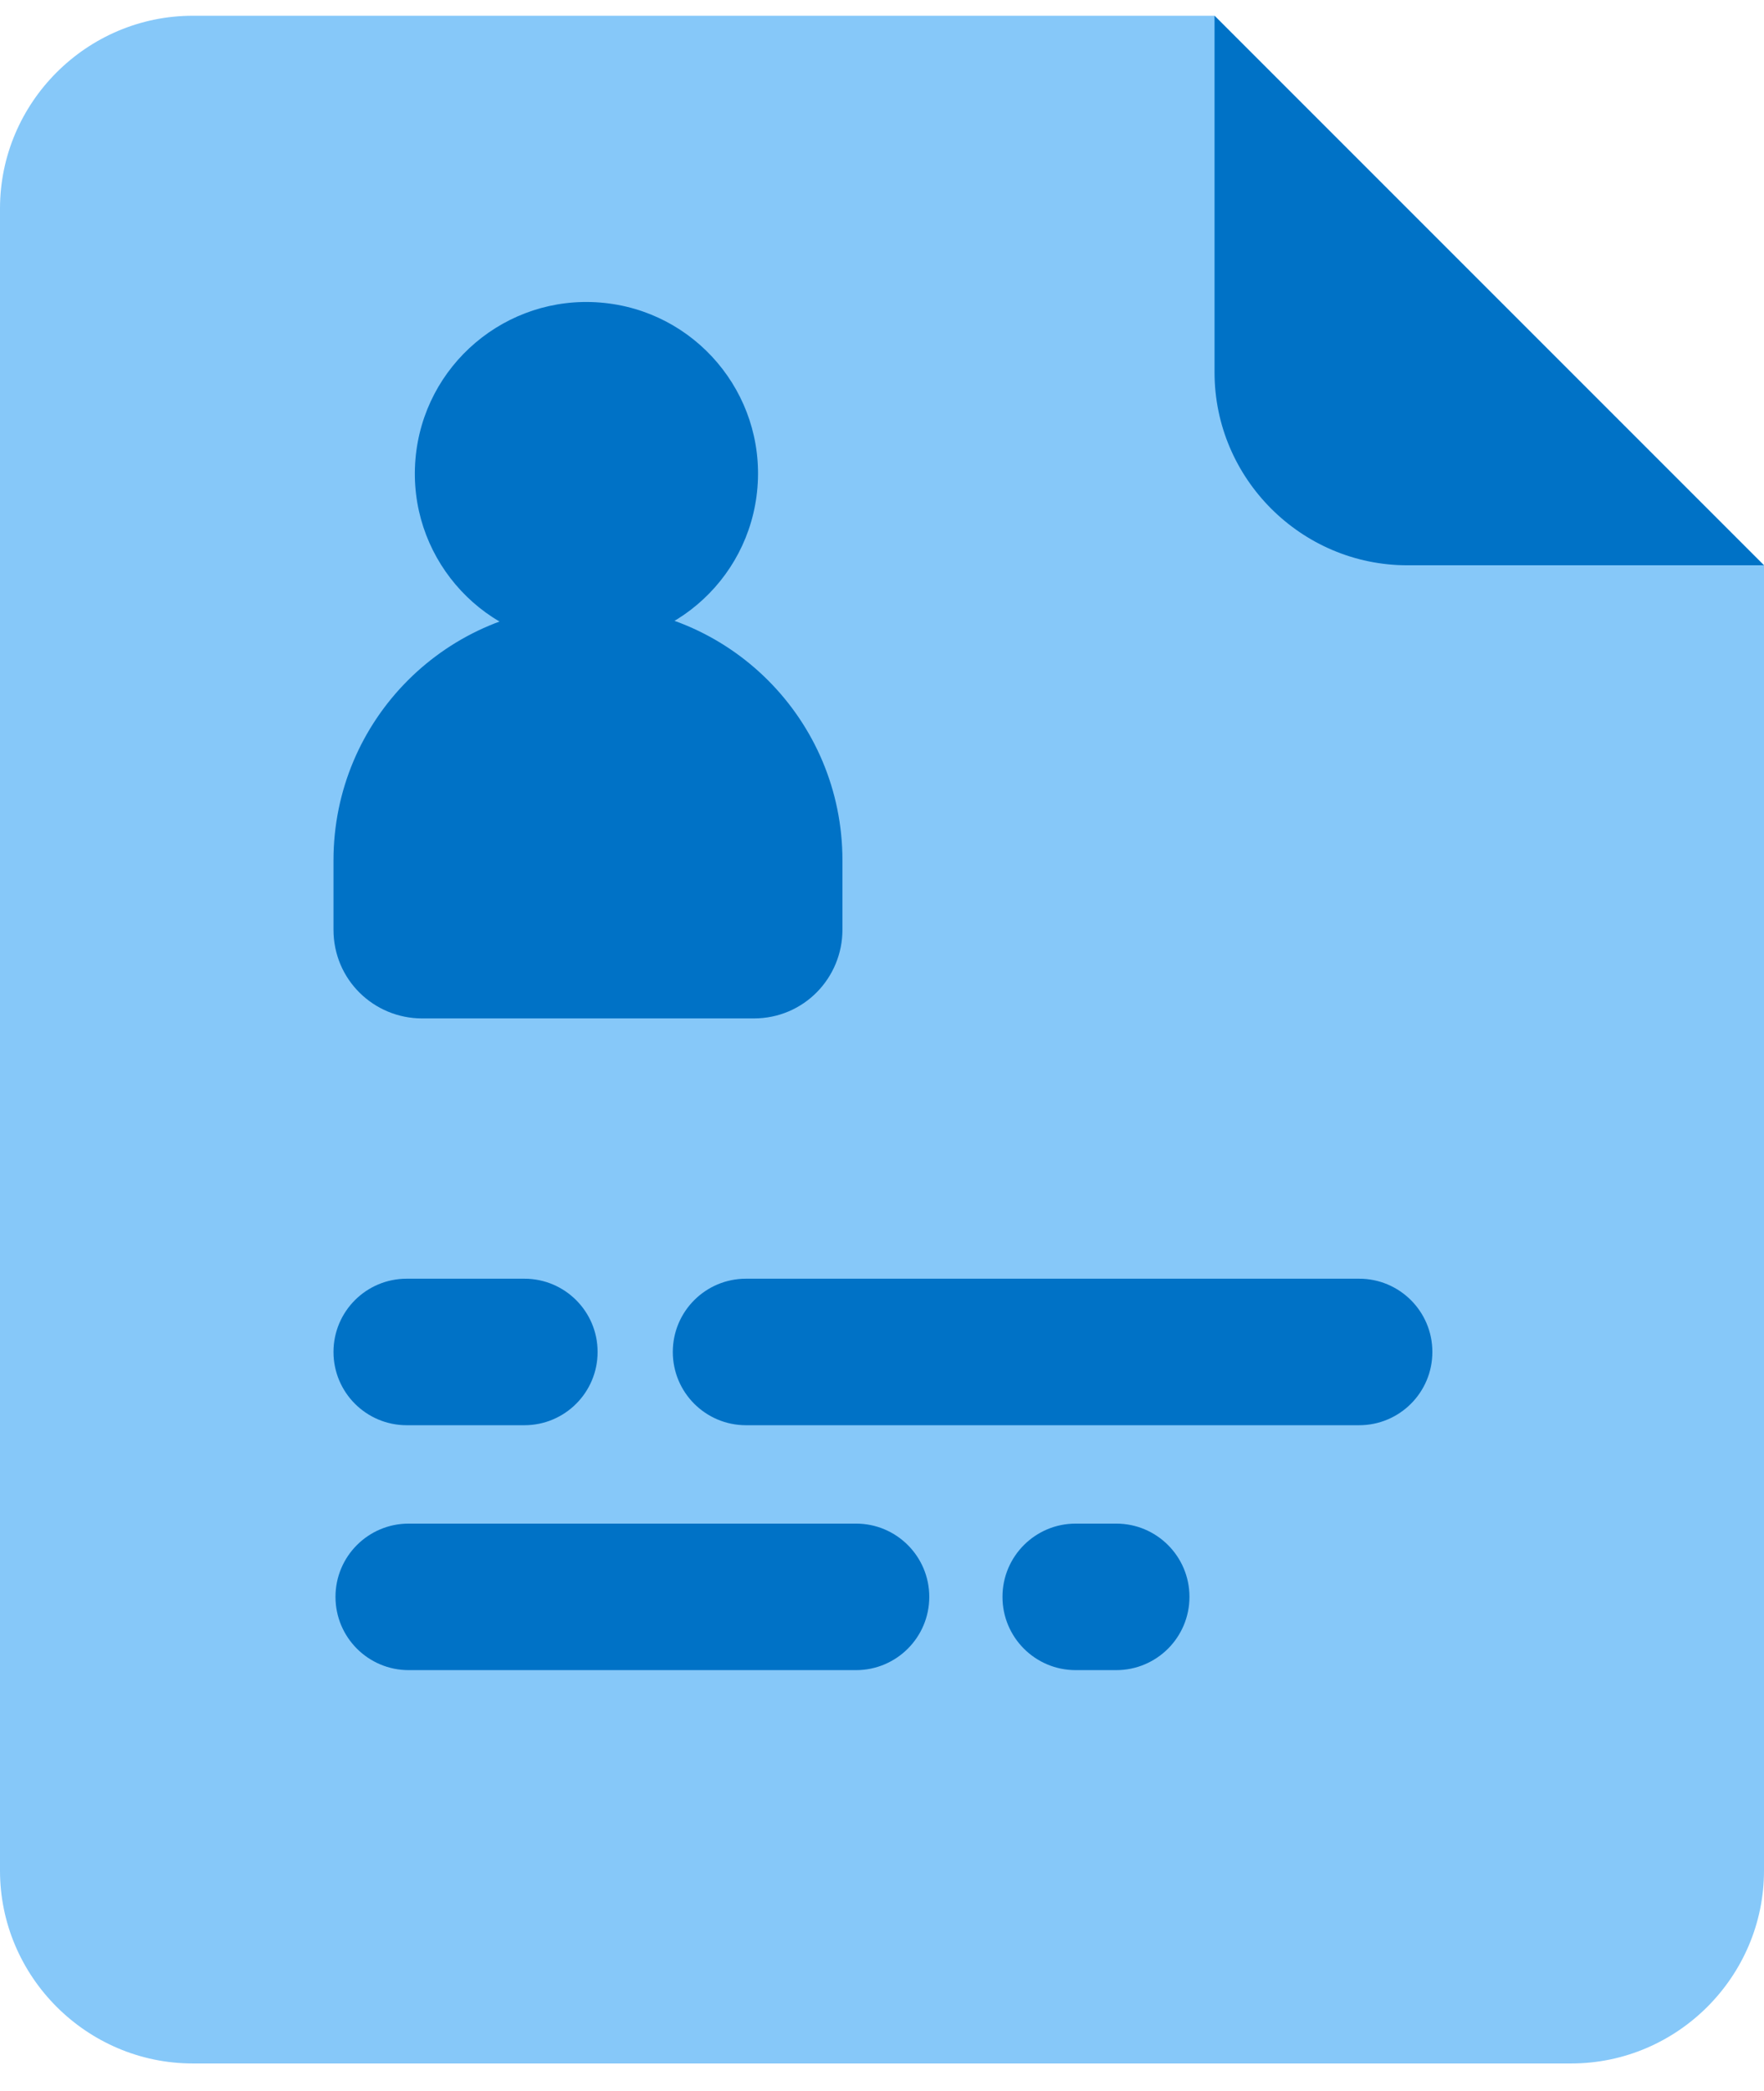<svg width="54" height="64" viewBox="0 0 54 64" fill="none" xmlns="http://www.w3.org/2000/svg">
<path d="M5.902 0.482H37.18L54 17.302V57.256C54 60.502 51.344 63.158 48.098 63.158H5.902C2.656 63.158 0 60.502 0 57.256V6.384C0 3.138 2.656 0.482 5.902 0.482Z" fill="#86C8F9"/>
<path d="M37.18 0.482V11.4C37.18 14.646 39.835 17.302 43.081 17.302H53.999L37.18 0.482Z" fill="#0072C6"/>
<path d="M23.187 14.926C23.425 12.035 21.274 9.498 18.383 9.261C15.492 9.023 12.955 11.174 12.717 14.065C12.48 16.956 14.631 19.492 17.522 19.73C20.413 19.968 22.949 17.817 23.187 14.926Z" fill="#0072C6"/>
<path d="M23.075 31.172H12.924C11.448 31.172 10.209 29.991 10.209 28.457V26.332C10.209 22.024 13.691 18.542 17.999 18.542C22.307 18.542 25.789 22.024 25.789 26.332V28.457C25.789 29.932 24.609 31.172 23.075 31.172Z" fill="#0072C6"/>
<path d="M16.052 43.623H12.452C11.212 43.623 10.209 42.62 10.209 41.38C10.209 40.141 11.212 39.138 12.452 39.138H16.052C17.291 39.138 18.294 40.141 18.294 41.38C18.294 42.62 17.291 43.623 16.052 43.623Z" fill="#0072C6"/>
<path d="M41.605 43.623H22.838C21.599 43.623 20.596 42.62 20.596 41.38C20.596 40.141 21.599 39.138 22.838 39.138H41.605C42.845 39.138 43.848 40.141 43.848 41.38C43.848 42.62 42.845 43.623 41.605 43.623Z" fill="#0072C6"/>
<path d="M26.204 51.119H12.512C11.273 51.119 10.27 50.116 10.27 48.876C10.27 47.637 11.273 46.634 12.512 46.634H26.204C27.443 46.634 28.447 47.637 28.447 48.876C28.447 50.116 27.443 51.119 26.204 51.119Z" fill="#0072C6"/>
<path d="M34.169 51.119H32.93C31.691 51.119 30.688 50.116 30.688 48.876C30.688 47.637 31.691 46.634 32.93 46.634H34.169C35.409 46.634 36.412 47.637 36.412 48.876C36.412 50.116 35.409 51.119 34.169 51.119Z" fill="#0072C6"/>
</svg>
